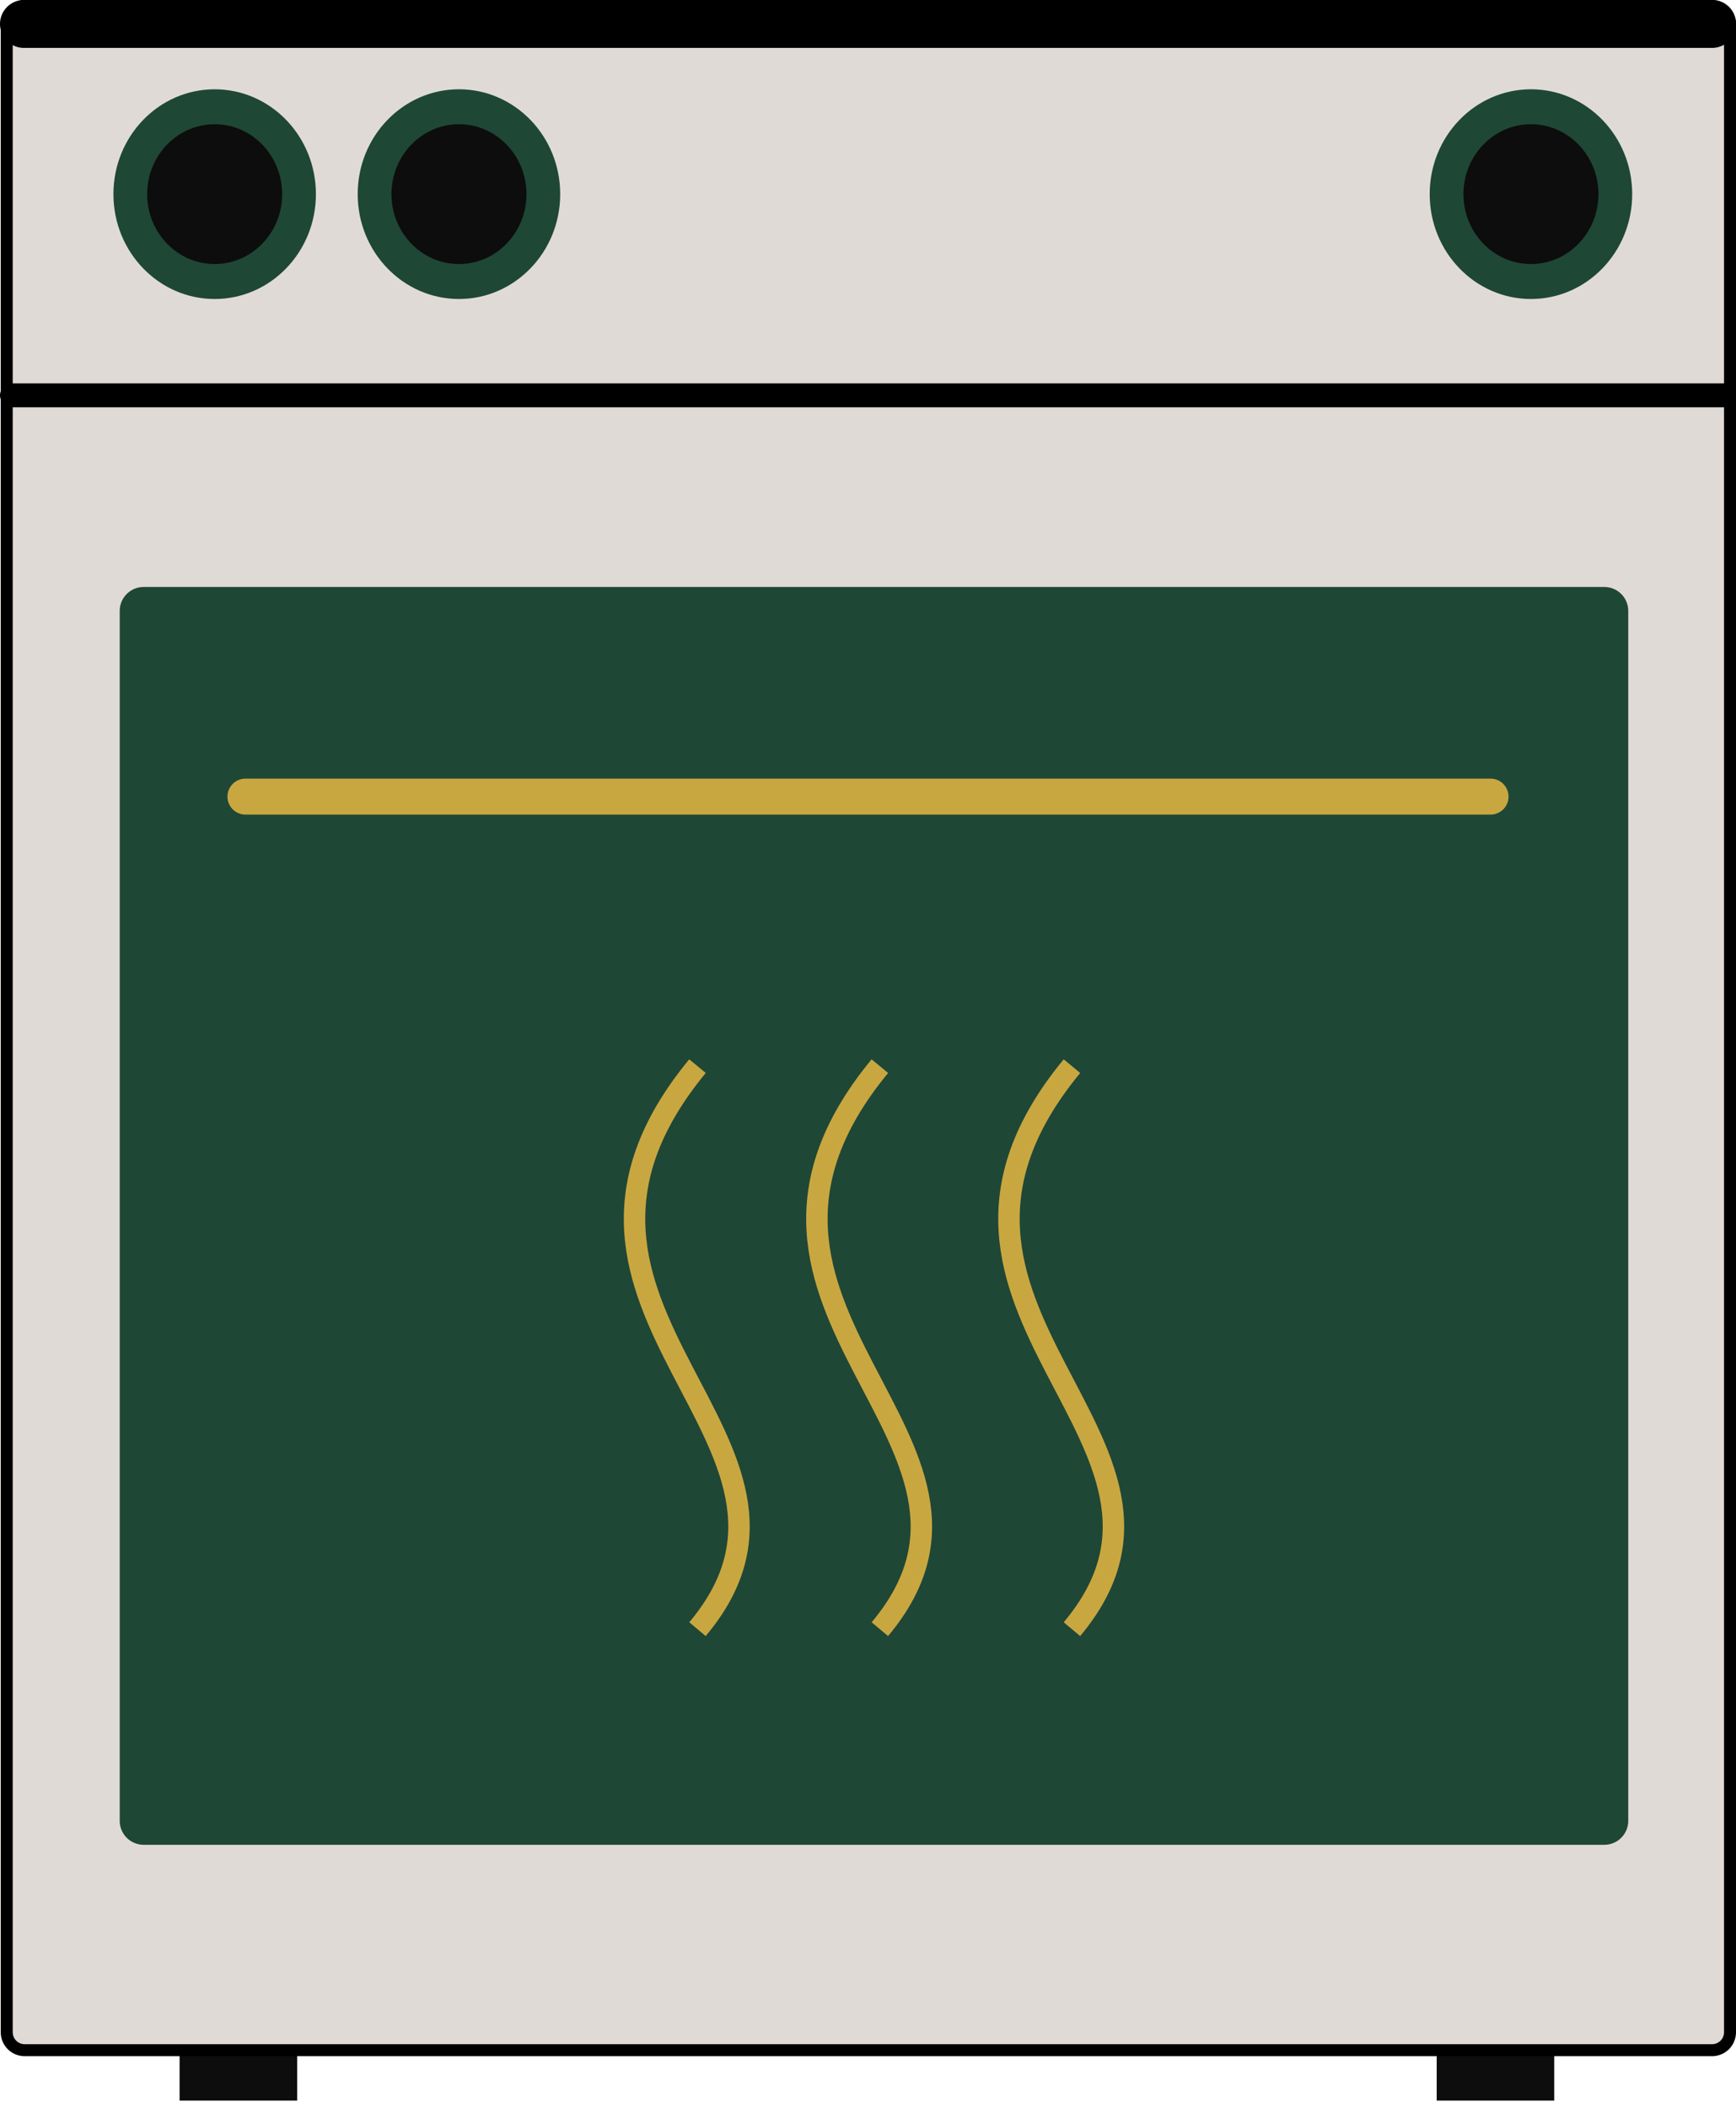 <svg xmlns="http://www.w3.org/2000/svg" width="145" height="176" fill="none" viewBox="0 0 145 176">
  <path fill="#0D0D0D" d="M129.819 171H120v4.354h9.819V171ZM24.82 171H15v4.354h9.82V171Z"/>
  <path fill="#E0DAD6" stroke="#000" d="M.562 2a1.5 1.5 0 0 1 1.5-1.5H143a1.5 1.5 0 0 1 1.5 1.5v167.646a1.5 1.5 0 0 1-1.5 1.5H2.062a1.5 1.5 0 0 1-1.5-1.5V2Z"/>
  <path fill="#1E4736" fill-rule="evenodd" d="M17.93 7.454c4.669 0 8.457 3.921 8.457 8.753 0 4.831-3.788 8.753-8.457 8.753-4.669 0-8.456-3.922-8.456-8.753 0-4.832 3.788-8.753 8.456-8.753Z" clip-rule="evenodd"/>
  <path fill="#0D0D0D" fill-rule="evenodd" d="M17.93 10.371c3.112 0 5.638 2.615 5.638 5.836 0 3.22-2.526 5.835-5.638 5.835s-5.638-2.614-5.638-5.835 2.525-5.836 5.638-5.836Z" clip-rule="evenodd"/>
  <path fill="#1E4736" fill-rule="evenodd" d="M38.335 7.454c4.668 0 8.456 3.921 8.456 8.753 0 4.831-3.788 8.753-8.456 8.753-4.669 0-8.458-3.922-8.458-8.753 0-4.832 3.789-8.753 8.458-8.753Z" clip-rule="evenodd"/>
  <path fill="#0D0D0D" fill-rule="evenodd" d="M38.335 10.371c3.112 0 5.638 2.615 5.638 5.836 0 3.22-2.526 5.835-5.638 5.835-3.113 0-5.639-2.614-5.639-5.835s2.526-5.836 5.639-5.836Z" clip-rule="evenodd"/>
  <path fill="#1E4736" fill-rule="evenodd" d="M127.873 7.454c4.668 0 8.457 3.921 8.457 8.753 0 4.831-3.789 8.753-8.457 8.753-4.668 0-8.457-3.922-8.457-8.753 0-4.832 3.788-8.753 8.457-8.753Z" clip-rule="evenodd"/>
  <path fill="#0D0D0D" fill-rule="evenodd" d="M127.873 10.371c3.112 0 5.638 2.615 5.638 5.836 0 3.22-2.526 5.835-5.638 5.835s-5.638-2.614-5.638-5.835 2.526-5.836 5.638-5.836Z" clip-rule="evenodd"/>
  <path fill="#000" fill-rule="evenodd" d="M0 33a1 1 0 0 1 1-1h143a1 1 0 0 1 0 2H1a1 1 0 0 1-1-1Z" clip-rule="evenodd"/>
  <path fill="#1E4736" d="M134 49H12a2 2 0 0 0-2 2v101a2 2 0 0 0 2 2h122a2 2 0 0 0 2-2V51a2 2 0 0 0-2-2Z"/>
  <path fill="#C9A740" d="M124.5 65h-104a1.5 1.5 0 0 0 0 3h104a1.5 1.5 0 0 0 0-3Z"/>
  <path stroke="#C9A740" stroke-miterlimit="10" stroke-width="1.79" d="M58.258 136c13.208-15.73-16.798-26.637 0-47m15.232 47c13.21-15.73-16.798-26.637 0-47m16.044 47c13.209-15.73-16.803-26.637 0-47"/>
  <path fill="#000" fill-rule="evenodd" d="M0 2a2 2 0 0 1 2-2h141a2 2 0 1 1 0 4H2a2 2 0 0 1-2-2Z" clip-rule="evenodd"/>
</svg>
